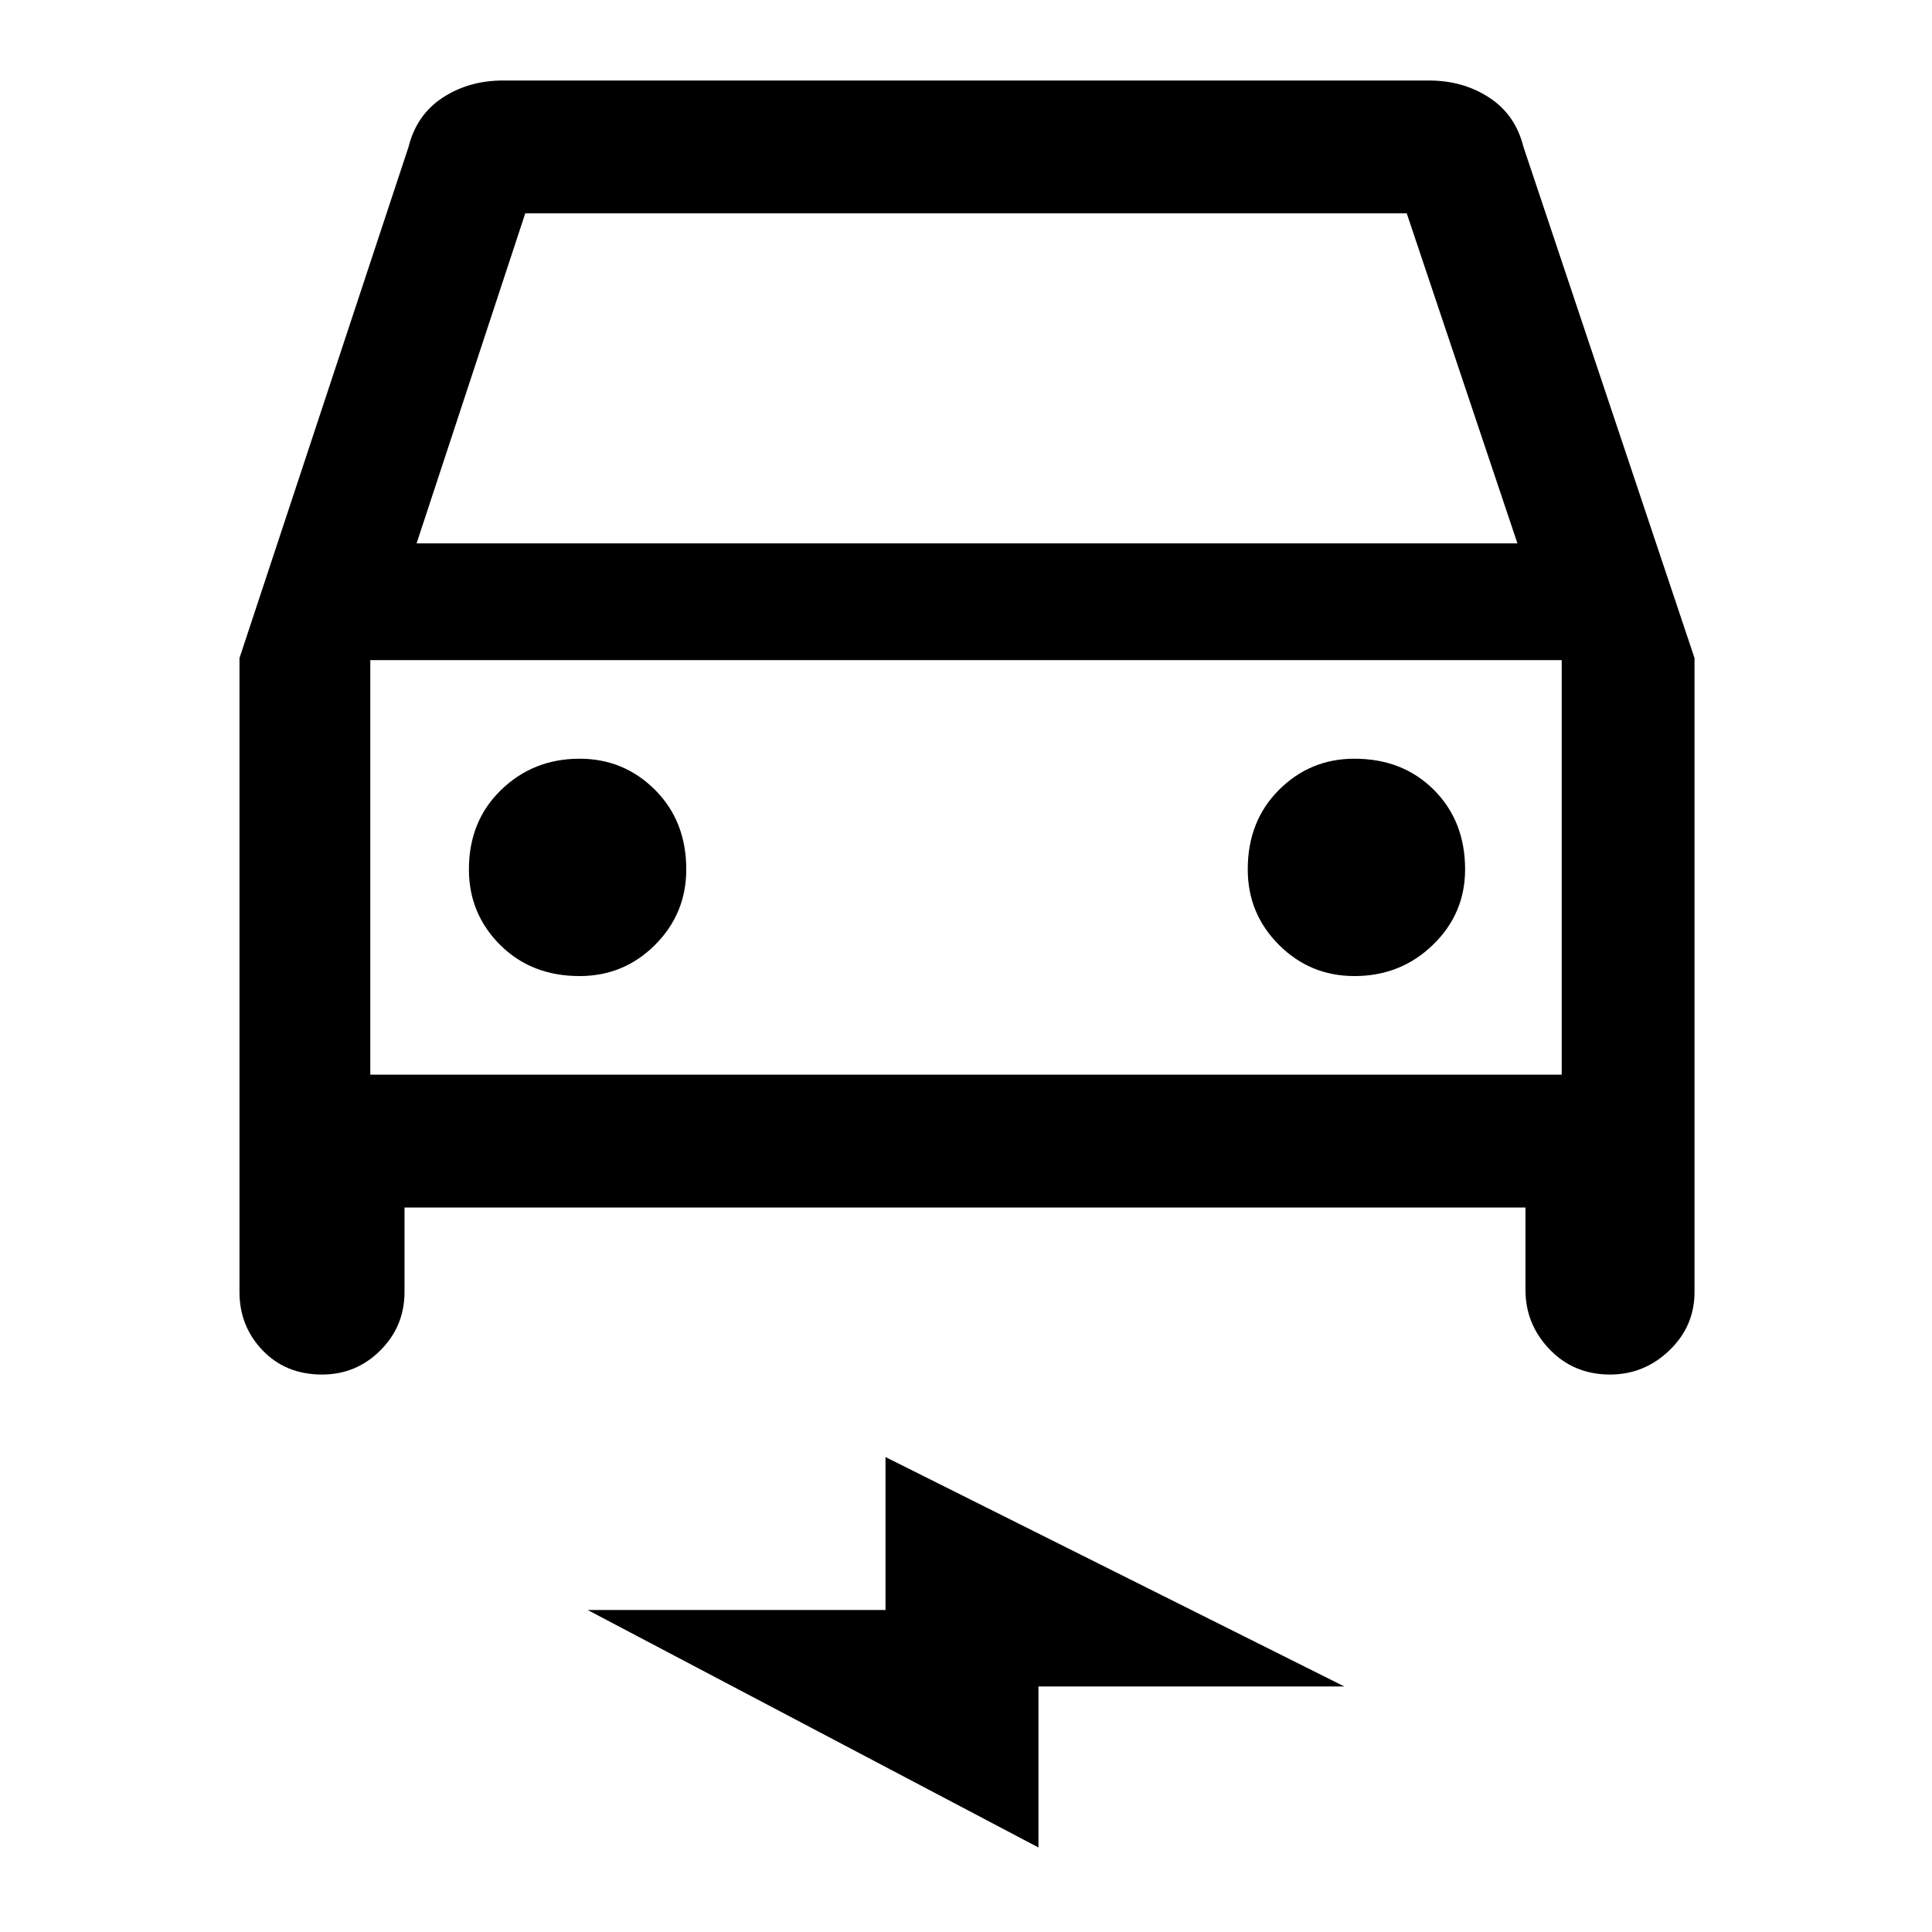 <svg xmlns="http://www.w3.org/2000/svg" height="48" width="48"><path d="M10.05 30V32.1Q10.05 32.95 9.45 33.55Q8.85 34.15 8 34.15Q7.1 34.15 6.525 33.55Q5.95 32.95 5.95 32.1V16.35L10.15 3.65Q10.35 2.85 11 2.425Q11.65 2 12.5 2H35.5Q36.35 2 37 2.425Q37.65 2.85 37.85 3.65L42.1 16.35V32.1Q42.1 32.95 41.475 33.55Q40.85 34.15 40 34.15Q39.1 34.15 38.5 33.525Q37.9 32.9 37.9 32.05V30ZM10.35 13.5H37.7L34.95 5.3H13.05ZM9.2 16.4V26.7ZM14.4 24.25Q15.5 24.25 16.275 23.475Q17.05 22.7 17.05 21.6Q17.05 20.4 16.275 19.625Q15.5 18.85 14.4 18.85Q13.25 18.85 12.45 19.625Q11.65 20.4 11.65 21.6Q11.65 22.7 12.425 23.475Q13.2 24.25 14.4 24.25ZM33.65 24.25Q34.8 24.25 35.6 23.475Q36.4 22.7 36.4 21.6Q36.4 20.4 35.625 19.625Q34.85 18.85 33.65 18.85Q32.55 18.85 31.775 19.625Q31 20.4 31 21.6Q31 22.7 31.775 23.475Q32.55 24.25 33.65 24.25ZM25.8 45.9 14.6 40H22V36.2L33.4 41.9H25.8ZM9.2 26.7H38.8V16.4H9.2Z"/></svg>